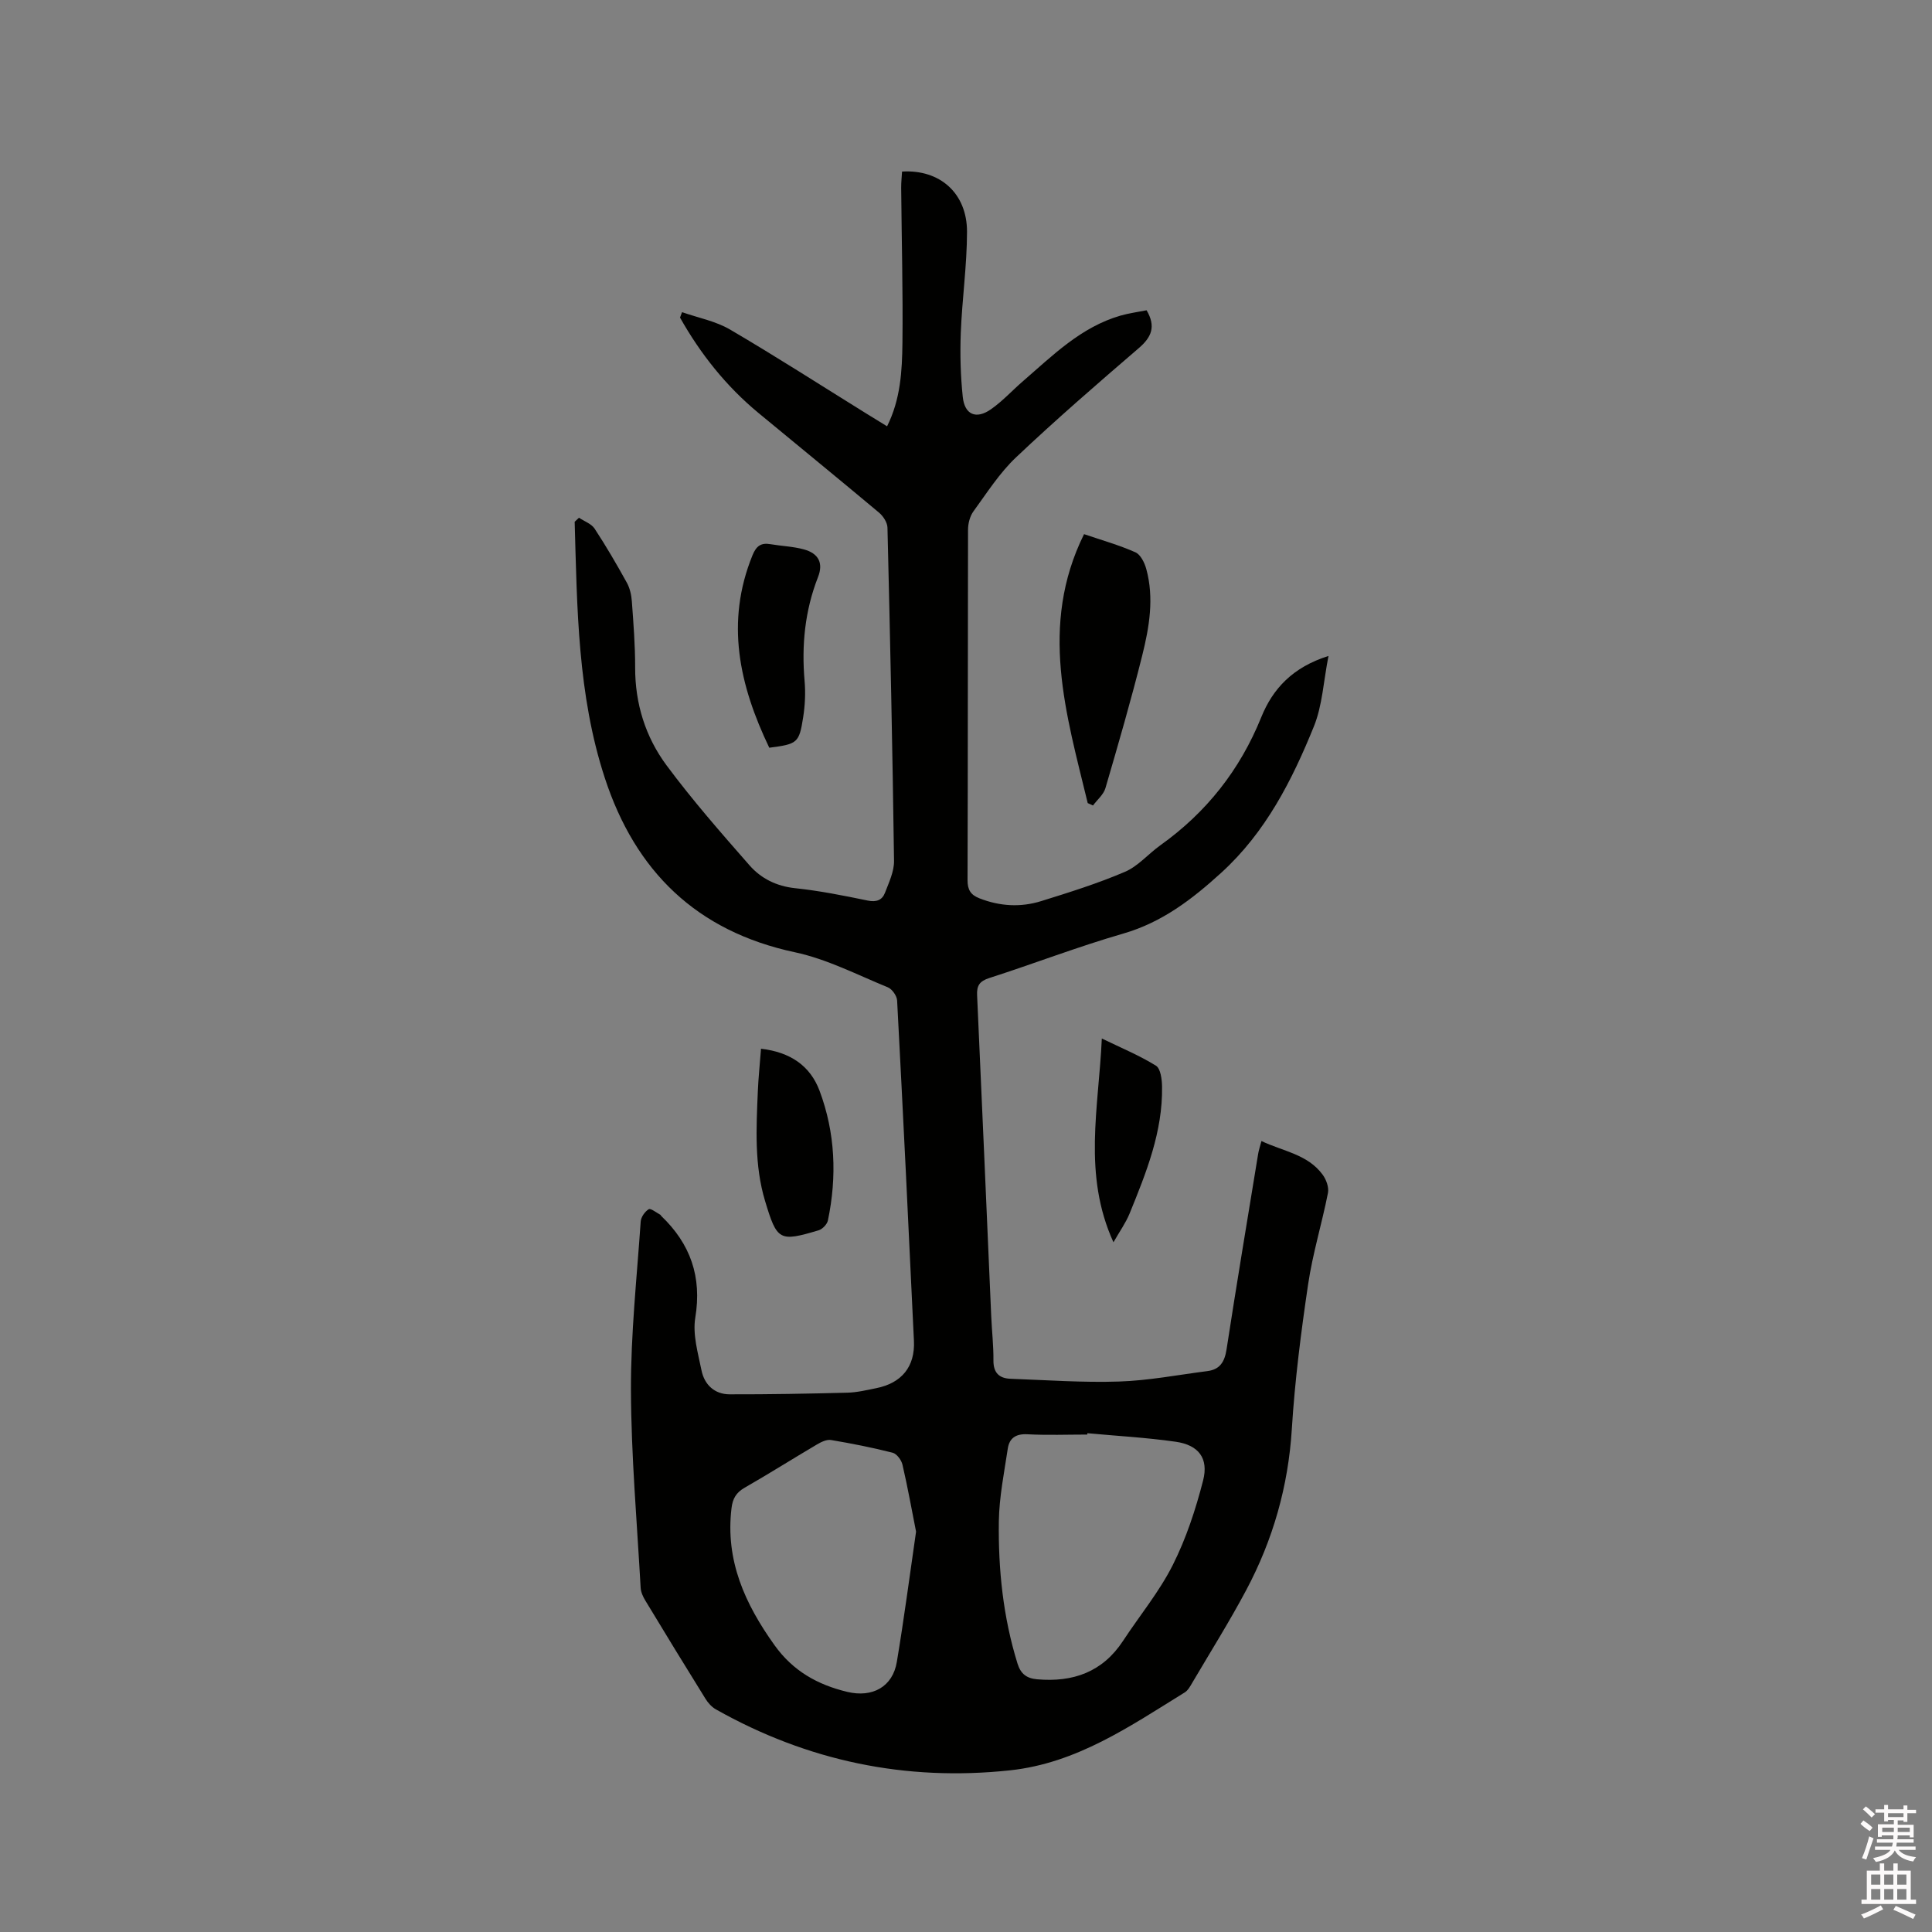 <svg enable-background="new 0 0 400 400" viewBox="0 0 400 400" xmlns="http://www.w3.org/2000/svg"><rect x="0" y="0" width="400" height="400" fill="#808080" stroke="none"/><path d="m385.2 377.6.6-.7c.6.4 1.3.9 1.9 1.5l-.6.7c-.8-.5-1.4-1-1.9-1.5zm.3 7.1c.6-1.4 1.1-2.9 1.5-4.5.3.1.6.3.9.4-.5 1.4-1 2.9-1.5 4.4zm.2-10.1.6-.6c.7.5 1.3 1.1 1.9 1.6l-.7.7c-.6-.6-1.2-1.2-1.8-1.7zm8.4-.8h.8v.9h1.8v.7h-1.8v1.8h-.8v-.3h-1.2v.9h3.3v2.6h-.8v-.4h-2.5c0 .3 0 .6-.1.8h3.4v.7h-3.5c0 .3-.1.6-.1.8h4v.7h-3.5c.7.9 1.9 1.3 3.6 1.5-.2.2-.4.5-.6.9-1.9-.3-3.2-1.1-3.8-2.3-.5 1.1-1.8 2-3.9 2.4-.2-.3-.4-.5-.6-.8 1.9-.4 3.1-.9 3.6-1.7h-3.2v-.7h3.5c.1-.2.1-.5.2-.8h-3.3v-.7h3.4c0-.2 0-.5 0-.8h-2.4v.3h-.8v-2.6h3.3v-.9h-1.2v.3h-.8v-1.8h-1.8v-.7h1.8v-.9h.8v.9h3.2zm-4.4 5.5h2.4c0-.3 0-.6 0-.9h-2.4zm1.2-3.1h3.2v-.8h-3.2zm4.4 2.2h-2.4v.9h2.5v-.9z" fill="#fcfafa"/><path d="m389.2 385.8h.9v1.5h1.9v-1.5h.9v1.5h2.7v6h1.1v.9h-11.3v-.9h1.1v-6h2.7zm.2 8.7.5.8c-1.2.6-2.5 1.3-4 1.9-.2-.3-.3-.6-.6-.8 1.6-.6 3-1.3 4.1-1.9zm-2-4.3h1.9v-2.1h-1.9zm0 3.1h1.9v-2.2h-1.9zm2.7-3.1h1.9v-2.1h-1.9zm0 3.1h1.9v-2.2h-1.9zm2.4 1.3c1.4.6 2.7 1.2 4.1 1.8l-.5.9c-1.5-.7-2.8-1.4-4.1-1.9zm2.2-6.5h-1.9v2.1h1.9zm-1.9 5.2h1.9v-2.2h-1.9z" fill="#fcfafa"/><g fill="#010100"><path d="m141.21 64.63c3.34 1.17 6.96 1.85 9.96 3.61 9.49 5.56 18.75 11.52 28.1 17.32 1.42.88 2.85 1.76 4.39 2.7 2.8-5.6 3.11-11.47 3.18-17.26.12-10.7-.17-21.41-.26-32.11-.01-1.14.12-2.28.18-3.37 7.85-.48 13.46 4.5 13.45 12.47-.01 6.98-1.02 13.95-1.29 20.93-.17 4.41-.05 8.87.41 13.26.39 3.69 2.77 4.7 5.83 2.56 2.41-1.68 4.43-3.92 6.68-5.86 6.16-5.33 11.99-11.17 20.13-13.53 1.8-.52 3.68-.76 5.42-1.11 1.97 3.36 1.03 5.56-1.61 7.83-8.6 7.39-17.18 14.82-25.41 22.61-3.42 3.23-6.03 7.35-8.83 11.19-.74 1.02-1.12 2.52-1.12 3.81-.06 24.18-.02 48.35-.1 72.53-.01 2.02.65 3.07 2.47 3.78 4.21 1.65 8.51 1.9 12.76.58 5.85-1.82 11.73-3.66 17.36-6.07 2.72-1.16 4.83-3.71 7.31-5.48 9.56-6.82 16.5-15.61 20.92-26.55 2.37-5.86 6.5-10.34 13.91-12.66-1.04 5.26-1.26 10.2-3 14.53-4.54 11.22-10.01 21.98-19.21 30.36-6 5.46-12.23 10.26-20.29 12.59-9.35 2.7-18.46 6.22-27.73 9.2-2.02.65-2.62 1.57-2.52 3.58 1.01 22.13 1.95 44.26 2.92 66.39.13 3.07.49 6.14.46 9.21-.02 2.56 1.2 3.7 3.53 3.79 7.5.27 15.02.82 22.51.57 6.1-.2 12.17-1.38 18.26-2.16 2.59-.33 3.56-1.91 3.96-4.47 2.08-13.5 4.33-26.98 6.54-40.46.13-.82.41-1.62.69-2.7 4.47 2.13 9.59 2.74 12.68 6.98.74 1.01 1.32 2.61 1.09 3.77-1.25 6.33-3.17 12.55-4.11 18.92-1.47 9.93-2.75 19.93-3.37 29.94-.74 11.88-3.9 22.94-9.43 33.34-3.48 6.54-7.43 12.83-11.19 19.22-.42.72-.88 1.56-1.54 1.98-11.34 7-22.36 14.66-36.2 16.14-21.66 2.31-41.92-1.94-60.86-12.61-.87-.49-1.65-1.34-2.18-2.21-4.2-6.75-8.34-13.53-12.45-20.33-.48-.79-.92-1.74-.97-2.64-.76-13.64-1.96-27.29-2.01-40.93-.04-11.63 1.22-23.27 2.02-34.9.06-.92.86-2.07 1.66-2.55.42-.25 1.58.71 2.4 1.14.08.04.11.18.19.25 6.05 5.79 8.45 12.59 7.05 21.07-.57 3.48.56 7.31 1.29 10.9.6 2.96 2.69 4.95 5.81 4.96 8.13.02 16.26-.13 24.39-.34 1.99-.05 3.99-.53 5.96-.93 5.28-1.05 8.07-4.46 7.82-9.79-1.1-23.49-2.24-46.98-3.48-70.47-.05-.97-1.04-2.38-1.93-2.74-6.34-2.59-12.59-5.84-19.22-7.25-20.4-4.35-33.06-16.79-39.37-36.09-5.64-17.23-5.73-35.18-6.24-53.04.3-.28.59-.56.89-.84 1.1.74 2.56 1.24 3.23 2.25 2.38 3.62 4.57 7.39 6.67 11.18.64 1.15.96 2.58 1.05 3.91.33 4.55.69 9.1.68 13.66-.02 7.49 2.14 14.38 6.49 20.25 5.34 7.2 11.28 13.98 17.2 20.73 2.39 2.72 5.57 4.31 9.43 4.72 5.04.53 10.05 1.53 15.02 2.56 1.81.38 3.01-.09 3.59-1.62.82-2.14 1.9-4.4 1.87-6.6-.31-23-.8-46-1.36-69-.03-1.06-.88-2.37-1.74-3.09-8.28-6.94-16.66-13.77-24.99-20.66-6.68-5.53-11.98-12.2-16.22-19.73.13-.37.27-.74.42-1.12zm83.92 232.1c-.01.09-.02.19-.03.28-4.13 0-8.28.16-12.4-.06-2.4-.13-3.73.82-4.05 2.97-.75 4.99-1.77 10.01-1.85 15.03-.14 9.98.88 19.87 3.87 29.49.66 2.12 1.89 3.05 4.05 3.24 7.44.65 13.56-1.49 17.81-7.98 3.43-5.23 7.48-10.12 10.27-15.66 2.78-5.51 4.75-11.53 6.29-17.52 1.18-4.61-.94-7.34-5.66-8.02-6.05-.87-12.19-1.2-18.3-1.77zm-35.47 20.38c-.91-4.59-1.74-9.25-2.81-13.85-.22-.97-1.18-2.27-2.04-2.49-4.2-1.07-8.47-1.91-12.75-2.63-.9-.15-2.04.4-2.9.91-5.02 2.96-9.94 6.07-15 8.97-1.76 1.01-2.48 2.27-2.71 4.25-1.3 10.82 2.79 19.8 8.9 28.34 3.83 5.36 8.91 8.19 15.05 9.67 5.24 1.26 9.43-1.05 10.28-6.21 1.49-8.88 2.65-17.8 3.98-26.96z"/><path d="m225.2 166.27c-4.44-18.37-10.14-36.72-.76-55.68 3.73 1.27 7.29 2.27 10.64 3.76 1.07.48 1.9 2.17 2.25 3.47 1.64 6.01.62 12.02-.84 17.87-2.3 9.22-4.95 18.35-7.62 27.48-.39 1.34-1.7 2.41-2.58 3.6-.36-.17-.72-.33-1.09-.5z"/><path d="m159.27 154.81c-6.21-12.96-9.12-25.98-3.47-39.86.79-1.93 1.77-2.62 3.73-2.28 2.29.39 4.65.46 6.88 1.07 3.05.82 4.1 2.82 2.95 5.74-2.72 6.95-3.42 14.1-2.78 21.49.22 2.5.09 5.1-.3 7.58-.83 5.29-1.19 5.5-7.01 6.26z"/><path d="m157.56 217.13c6.08.7 10.18 3.55 12.11 8.67 3.27 8.72 3.64 17.77 1.74 26.88-.17.8-1.13 1.8-1.92 2.04-8.13 2.42-8.61 2.18-11.09-6.07-2.24-7.43-1.82-15.08-1.5-22.7.12-2.83.42-5.65.66-8.82z"/><path d="m230.53 257.2c-6.39-14.03-3.06-27.79-2.41-42.19 4.02 1.95 7.79 3.51 11.21 5.63.96.6 1.24 2.84 1.26 4.34.15 9.35-3.28 17.82-6.72 26.27-.81 1.97-2.1 3.76-3.34 5.95z"/></g></svg>